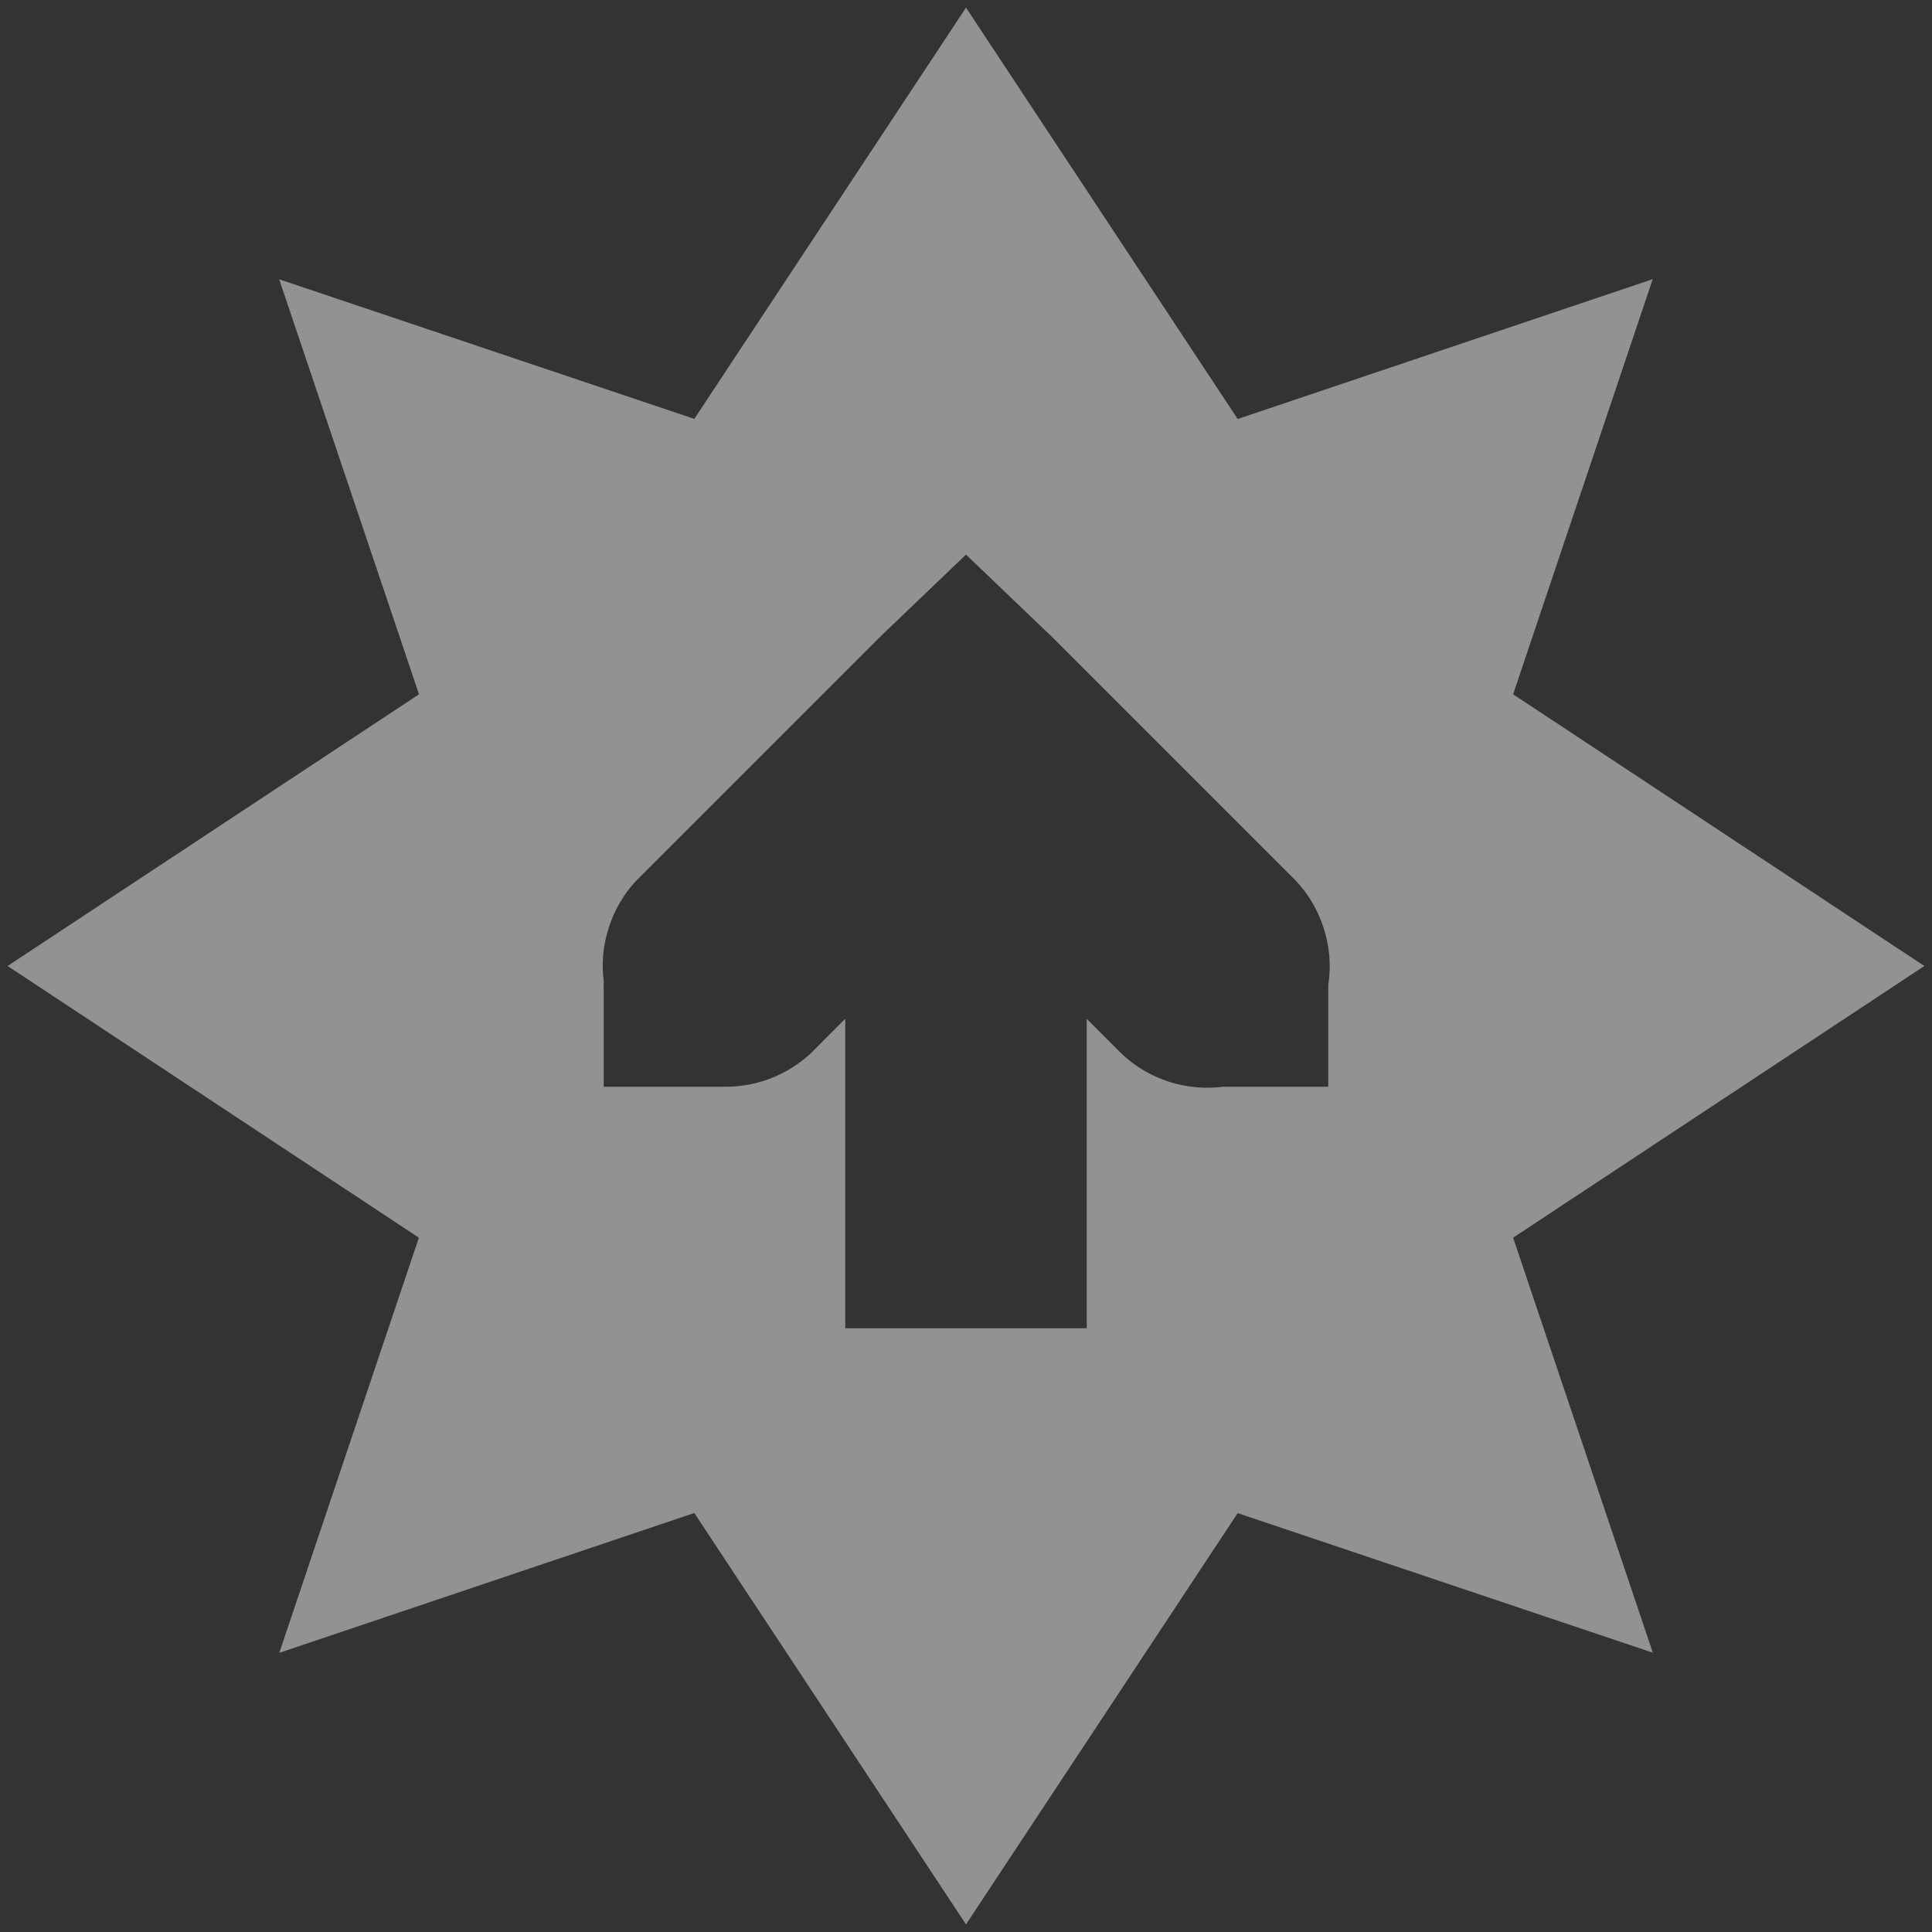 <svg xmlns="http://www.w3.org/2000/svg" version="1.1" viewBox="0 0 16 16"><rect x="0" y="0" width="16" height="16" fill="#333333" stroke="none"/><path opacity=".5" d="m8 0.063l-2.25 3.406-3.438-1.156 1.158 3.437-3.407 2.25 3.406 2.25-1.156 3.438 3.437-1.158 2.25 3.407 2.25-3.406 3.438 1.156-1.157-3.437 3.406-2.25-3.406-2.25 1.156-3.438-3.437 1.158zm0 4.53l0.719 0.688 2 2c0.223 0.226 0.331 0.561 0.281 0.875v0.844h-0.875a1.032 1.032 0 0 1 -0.844 -0.281l-0.281-0.281v2.562h-2v-2.563l-0.281 0.282a1.036 1.036 0 0 1 -0.719 0.281h-1v-0.781a1.464 1.464 0 0 1 0 -0.094c-0.04-0.304 0.067-0.624 0.281-0.844l2-2z" fill-rule="evenodd" fill="#f1f2f2"/></svg>
